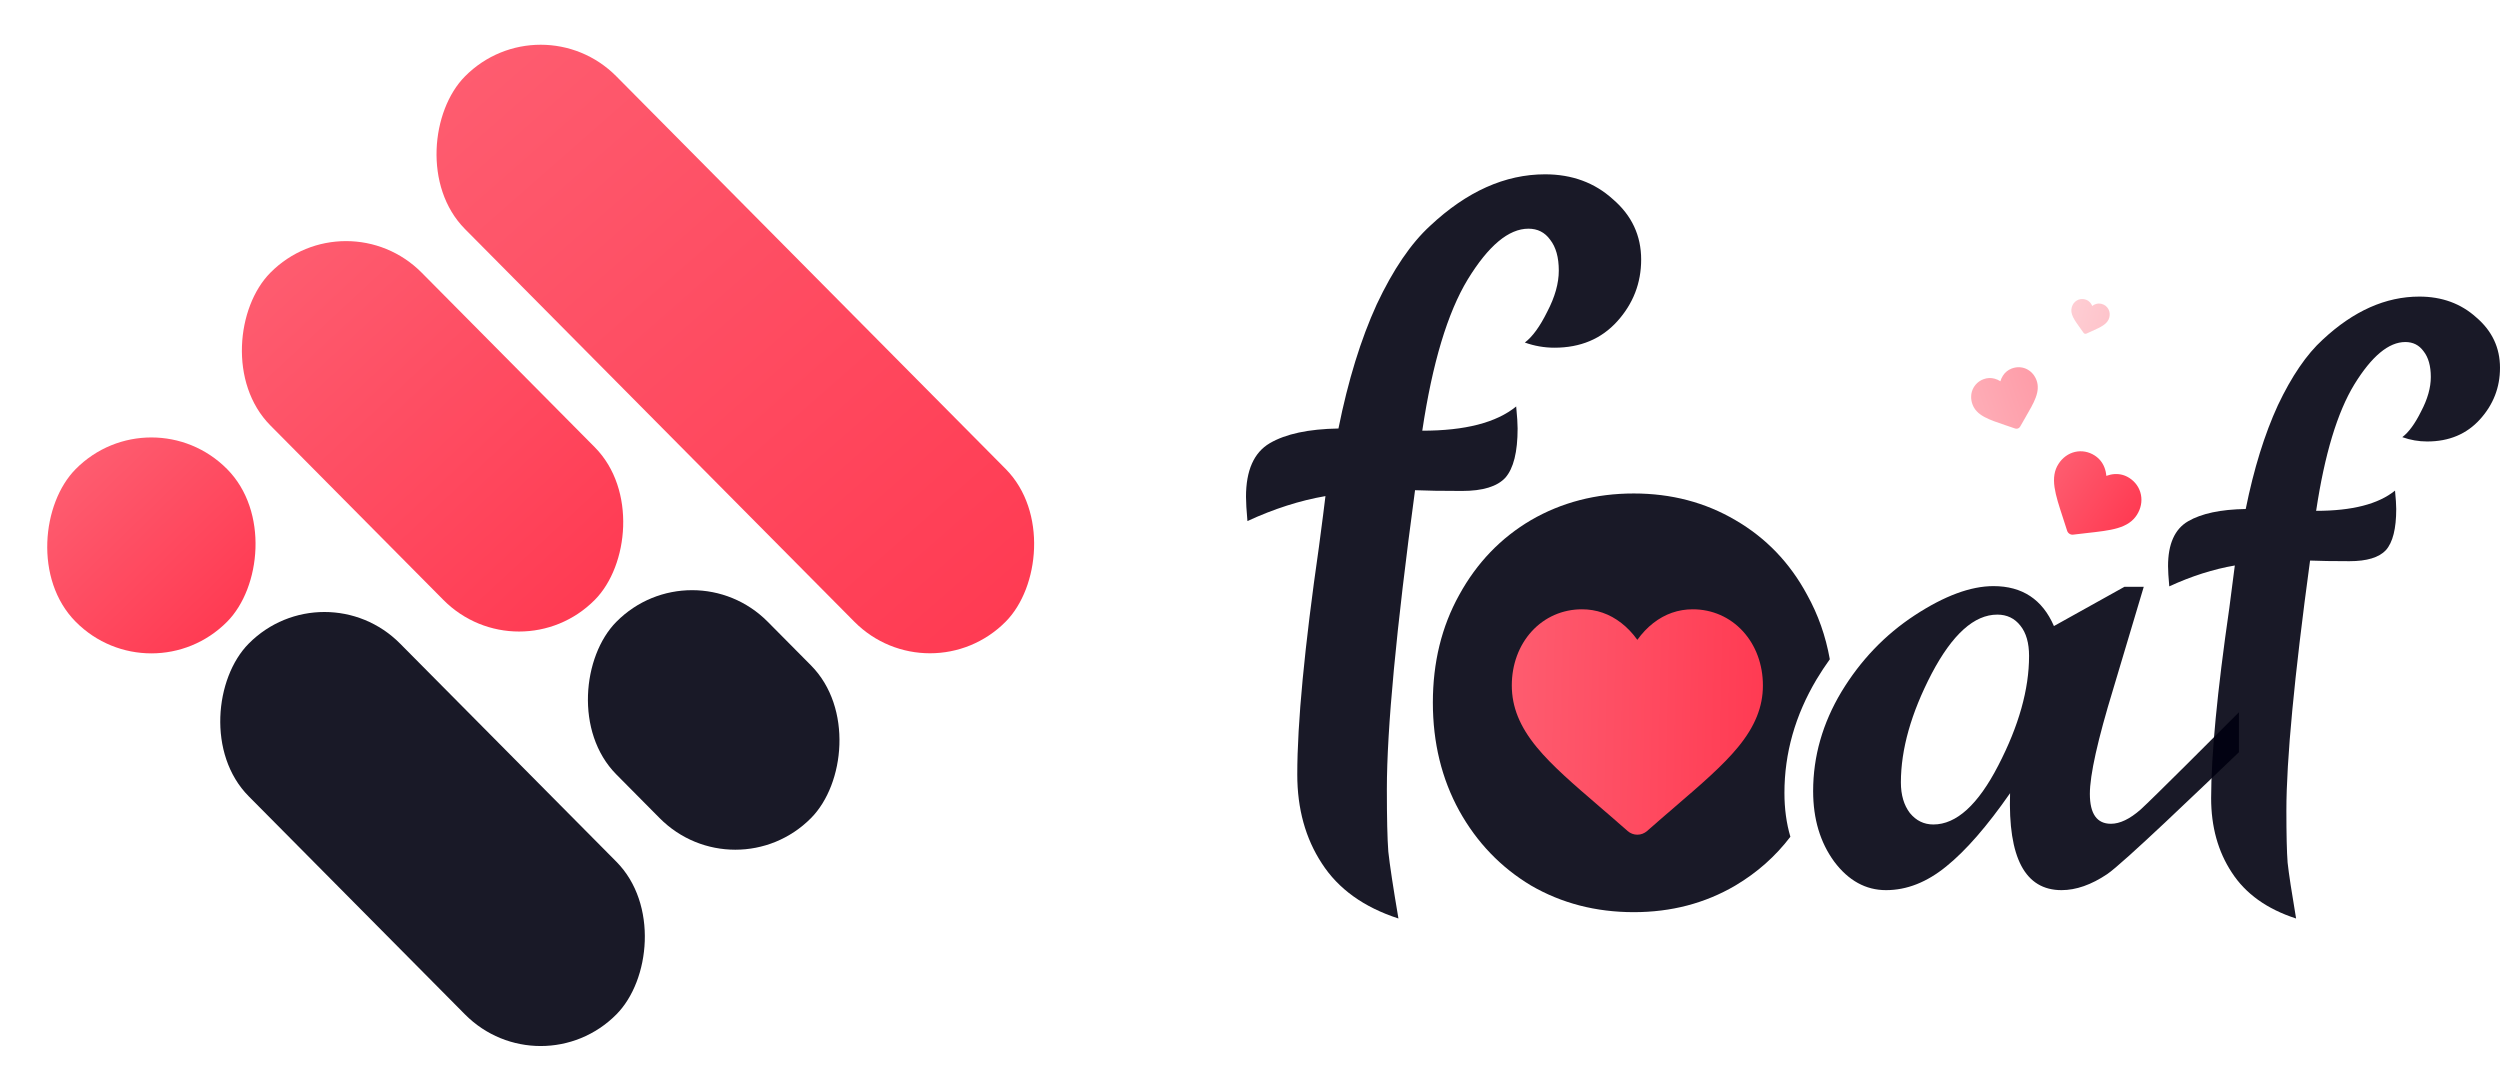 <svg width="110" height="48" viewBox="0 0 110 48" fill="none" xmlns="http://www.w3.org/2000/svg">
<path opacity="0.9" d="M105.381 21.586C105.416 21.946 105.434 22.216 105.434 22.396C105.434 23.261 105.283 23.864 104.98 24.206C104.678 24.53 104.144 24.692 103.378 24.692C102.631 24.692 102.052 24.683 101.643 24.665C100.948 29.78 100.601 33.444 100.601 35.66C100.601 36.722 100.619 37.487 100.655 37.956C100.708 38.442 100.833 39.261 101.028 40.414C99.747 40 98.803 39.324 98.198 38.388C97.593 37.469 97.29 36.38 97.29 35.119C97.29 33.228 97.557 30.437 98.091 26.745C98.216 25.809 98.296 25.187 98.332 24.881C97.388 25.043 96.427 25.349 95.448 25.8C95.412 25.404 95.394 25.106 95.394 24.908C95.394 23.936 95.688 23.279 96.276 22.936C96.863 22.594 97.709 22.414 98.812 22.396C99.168 20.631 99.64 19.11 100.227 17.831C100.833 16.552 101.491 15.589 102.203 14.941C103.556 13.68 104.971 13.05 106.449 13.05C107.446 13.05 108.282 13.356 108.959 13.968C109.653 14.562 110 15.301 110 16.183C110 17.047 109.706 17.804 109.119 18.452C108.532 19.101 107.757 19.425 106.796 19.425C106.422 19.425 106.057 19.362 105.701 19.235C105.986 19.019 106.262 18.641 106.529 18.101C106.814 17.561 106.956 17.056 106.956 16.588C106.956 16.102 106.849 15.724 106.636 15.454C106.44 15.184 106.173 15.049 105.835 15.049C105.105 15.049 104.357 15.67 103.592 16.912C102.844 18.137 102.283 19.992 101.91 22.477C103.494 22.477 104.651 22.18 105.381 21.586Z" fill="#010010"/>
<path opacity="0.9" d="M98.513 33.097C96.892 34.646 93.413 37.994 92.714 38.463C92.015 38.932 91.346 39.166 90.707 39.166C89.106 39.166 88.351 37.744 88.443 34.901C87.429 36.358 86.492 37.433 85.63 38.127C84.779 38.819 83.898 39.166 82.986 39.166C82.094 39.166 81.334 38.748 80.706 37.912C80.087 37.066 79.778 36.032 79.778 34.809C79.778 33.28 80.194 31.823 81.025 30.437C81.866 29.051 82.94 27.93 84.247 27.073C85.554 26.217 86.71 25.789 87.713 25.789C88.98 25.789 89.866 26.375 90.373 27.547L93.474 25.82H94.325L92.987 30.299C92.298 32.552 91.954 34.096 91.954 34.931C91.954 35.808 92.263 36.246 92.881 36.246C93.276 36.246 93.712 36.037 94.188 35.619C94.665 35.191 97.652 32.205 98.513 31.339V33.097ZM85.068 36.277C86.081 36.277 87.034 35.41 87.926 33.678C88.828 31.935 89.279 30.33 89.279 28.862C89.279 28.291 89.152 27.848 88.899 27.532C88.645 27.206 88.306 27.043 87.88 27.043C86.867 27.043 85.904 27.909 84.992 29.642C84.09 31.374 83.639 32.969 83.639 34.427C83.639 34.977 83.771 35.426 84.034 35.772C84.308 36.108 84.653 36.277 85.068 36.277Z" fill="#010010"/>
<path d="M94.201 21.768C94.141 21.466 93.961 21.204 93.694 21.032C93.495 20.903 93.274 20.845 93.037 20.86C92.918 20.868 92.797 20.894 92.678 20.938C92.668 20.81 92.641 20.688 92.598 20.576C92.513 20.352 92.369 20.174 92.17 20.044C91.903 19.872 91.593 19.815 91.296 19.885C91.002 19.955 90.745 20.143 90.572 20.415C90.393 20.695 90.339 21.023 90.4 21.444C90.455 21.822 90.599 22.262 90.766 22.772C90.823 22.946 90.888 23.143 90.953 23.351C90.97 23.406 91.006 23.454 91.056 23.486C91.105 23.518 91.163 23.532 91.22 23.524C91.434 23.498 91.639 23.475 91.82 23.454C92.349 23.395 92.805 23.345 93.168 23.238C93.574 23.119 93.847 22.933 94.025 22.652C94.198 22.38 94.261 22.066 94.201 21.768Z" fill="url(#paint0_linear)"/>
<path opacity="0.5" d="M89.168 16.236C88.965 16.139 88.734 16.132 88.517 16.214C88.354 16.276 88.224 16.381 88.129 16.528C88.081 16.602 88.043 16.685 88.017 16.775C87.938 16.725 87.856 16.688 87.771 16.664C87.604 16.616 87.437 16.623 87.274 16.685C87.057 16.767 86.888 16.927 86.798 17.134C86.71 17.338 86.707 17.573 86.79 17.795C86.875 18.023 87.041 18.199 87.314 18.347C87.558 18.48 87.878 18.587 88.248 18.712C88.374 18.755 88.517 18.803 88.667 18.855C88.706 18.869 88.75 18.868 88.79 18.853C88.83 18.838 88.864 18.809 88.885 18.773C88.963 18.634 89.039 18.502 89.107 18.386C89.304 18.047 89.475 17.754 89.572 17.492C89.68 17.199 89.691 16.956 89.606 16.728C89.523 16.506 89.367 16.331 89.168 16.236Z" fill="url(#paint1_linear)"/>
<path opacity="0.3" d="M92.768 13.599C92.706 13.487 92.602 13.406 92.474 13.372C92.378 13.346 92.283 13.351 92.191 13.387C92.145 13.406 92.1 13.431 92.058 13.464C92.038 13.415 92.012 13.37 91.981 13.331C91.919 13.253 91.84 13.2 91.744 13.174C91.617 13.14 91.486 13.157 91.377 13.223C91.269 13.288 91.19 13.396 91.156 13.526C91.12 13.661 91.139 13.797 91.217 13.957C91.286 14.1 91.399 14.257 91.529 14.438C91.574 14.5 91.624 14.57 91.676 14.644C91.69 14.664 91.711 14.678 91.734 14.684C91.758 14.691 91.782 14.689 91.804 14.679C91.886 14.641 91.965 14.605 92.034 14.574C92.237 14.483 92.412 14.404 92.542 14.315C92.689 14.216 92.773 14.107 92.809 13.973C92.844 13.843 92.829 13.71 92.768 13.599Z" fill="url(#paint2_linear)"/>
<path opacity="0.9" fill-rule="evenodd" clip-rule="evenodd" d="M71.886 21.713C73.536 21.713 75.026 22.104 76.356 22.885C77.703 23.667 78.755 24.762 79.513 26.172C79.998 27.044 80.331 27.989 80.512 29.007C80.308 29.291 80.114 29.585 79.93 29.891C78.987 31.475 78.515 33.141 78.515 34.888C78.515 35.584 78.602 36.227 78.777 36.817C78.118 37.682 77.311 38.397 76.356 38.963C75.026 39.744 73.536 40.135 71.886 40.135C70.219 40.135 68.712 39.744 67.365 38.963C66.035 38.165 64.982 37.069 64.208 35.676C63.433 34.266 63.046 32.678 63.046 30.912C63.046 29.145 63.433 27.565 64.208 26.172C64.982 24.762 66.035 23.667 67.365 22.885C68.712 22.104 70.219 21.713 71.886 21.713Z" fill="#010010"/>
<path d="M76.692 27.78C76.12 27.154 75.335 26.809 74.482 26.809C73.844 26.809 73.26 27.013 72.745 27.414C72.486 27.616 72.251 27.864 72.043 28.153C71.836 27.864 71.601 27.616 71.341 27.414C70.827 27.013 70.243 26.809 69.605 26.809C68.752 26.809 67.967 27.154 67.395 27.78C66.83 28.398 66.519 29.244 66.519 30.159C66.519 31.102 66.867 31.965 67.615 32.875C68.283 33.689 69.245 34.516 70.358 35.473C70.738 35.8 71.169 36.17 71.616 36.565C71.734 36.669 71.886 36.727 72.043 36.727C72.201 36.727 72.352 36.669 72.471 36.565C72.918 36.17 73.349 35.8 73.729 35.473C74.842 34.516 75.804 33.689 76.472 32.875C77.22 31.965 77.568 31.102 77.568 30.159C77.568 29.244 77.257 28.398 76.692 27.78Z" fill="url(#paint3_linear)"/>
<path opacity="0.9" d="M66.712 17.884C66.754 18.315 66.775 18.639 66.775 18.854C66.775 19.888 66.595 20.61 66.235 21.02C65.875 21.408 65.239 21.602 64.328 21.602C63.438 21.602 62.749 21.591 62.262 21.569C61.435 27.689 61.022 32.074 61.022 34.725C61.022 35.996 61.043 36.912 61.086 37.472C61.149 38.054 61.297 39.035 61.531 40.414C60.005 39.918 58.882 39.11 58.161 37.989C57.441 36.89 57.08 35.587 57.08 34.078C57.08 31.816 57.398 28.476 58.034 24.058C58.182 22.938 58.278 22.194 58.32 21.828C57.197 22.022 56.053 22.388 54.887 22.927C54.845 22.453 54.824 22.097 54.824 21.86C54.824 20.697 55.173 19.91 55.872 19.5C56.572 19.091 57.578 18.876 58.892 18.854C59.316 16.742 59.878 14.921 60.577 13.391C61.297 11.861 62.081 10.709 62.929 9.933C64.54 8.424 66.224 7.67 67.983 7.67C69.17 7.67 70.166 8.037 70.971 8.769C71.798 9.48 72.211 10.364 72.211 11.42C72.211 12.454 71.861 13.359 71.162 14.135C70.463 14.911 69.541 15.299 68.397 15.299C67.951 15.299 67.517 15.223 67.093 15.072C67.432 14.814 67.761 14.361 68.079 13.715C68.418 13.068 68.587 12.465 68.587 11.905C68.587 11.323 68.46 10.87 68.206 10.547C67.973 10.224 67.655 10.062 67.252 10.062C66.383 10.062 65.493 10.806 64.582 12.292C63.692 13.758 63.025 15.977 62.58 18.951C64.466 18.951 65.843 18.595 66.712 17.884Z" fill="#010010"/>
<rect opacity="0.9" width="22.979" height="9.462" rx="4.731" transform="matrix(0.704 0.71 -0.704 0.71 14.274 24.96)" fill="#010010"/>
<rect width="9.462" height="9.462" rx="4.731" transform="matrix(0.704 0.71 -0.704 0.71 6.661 17.28)" fill="url(#paint4_linear)"/>
<rect opacity="0.9" width="12.165" height="9.462" rx="4.731" transform="matrix(0.704 0.71 -0.704 0.71 30.451 24)" fill="#010010"/>
<rect width="20.276" height="9.462" rx="4.731" transform="matrix(0.704 0.71 -0.704 0.71 15.226 8.641)" fill="url(#paint5_linear)"/>
<rect width="33.793" height="9.462" rx="4.731" transform="matrix(0.704 0.71 -0.704 0.71 23.79 0.001)" fill="url(#paint6_linear)"/>
<defs>
<linearGradient id="paint0_linear" x1="91.35" y1="18.797" x2="95.187" y2="21.364" gradientUnits="userSpaceOnUse">
<stop stop-color="#FE5E71"/>
<stop offset="1" stop-color="#FF3951"/>
</linearGradient>
<linearGradient id="paint1_linear" x1="86.188" y1="16.625" x2="89.38" y2="15.518" gradientUnits="userSpaceOnUse">
<stop stop-color="#FE5E71"/>
<stop offset="1" stop-color="#FF3951"/>
</linearGradient>
<linearGradient id="paint2_linear" x1="91.261" y1="12.784" x2="93.107" y2="13.319" gradientUnits="userSpaceOnUse">
<stop stop-color="#FE5E71"/>
<stop offset="1" stop-color="#FF3951"/>
</linearGradient>
<linearGradient id="paint3_linear" x1="65.948" y1="25.105" x2="78.343" y2="25.371" gradientUnits="userSpaceOnUse">
<stop stop-color="#FE5E71"/>
<stop offset="1" stop-color="#FF3951"/>
</linearGradient>
<linearGradient id="paint4_linear" x1="-0.489" y1="-1.626" x2="10.126" y2="-1.421" gradientUnits="userSpaceOnUse">
<stop stop-color="#FE5E71"/>
<stop offset="1" stop-color="#FF3951"/>
</linearGradient>
<linearGradient id="paint5_linear" x1="-1.048" y1="-1.626" x2="21.668" y2="-0.687" gradientUnits="userSpaceOnUse">
<stop stop-color="#FE5E71"/>
<stop offset="1" stop-color="#FF3951"/>
</linearGradient>
<linearGradient id="paint6_linear" x1="-1.746" y1="-1.626" x2="35.999" y2="0.976" gradientUnits="userSpaceOnUse">
<stop stop-color="#FE5E71"/>
<stop offset="1" stop-color="#FF3951"/>
</linearGradient>
</defs>
</svg>
